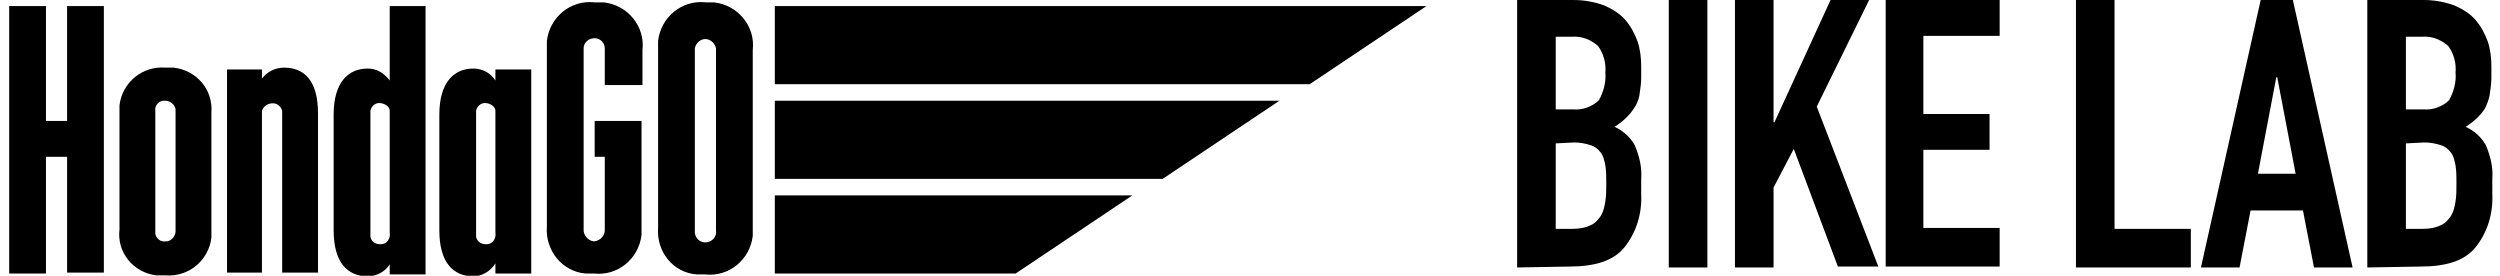 <?xml version="1.0" encoding="utf-8"?>
<!-- Generator: Adobe Illustrator 25.4.8, SVG Export Plug-In . SVG Version: 6.00 Build 0)  -->
<svg version="1.1" id="LOGO_HondaGO_BIKE_LAB" xmlns="http://www.w3.org/2000/svg" xmlns:xlink="http://www.w3.org/1999/xlink"
	 x="0px" y="0px" viewBox="0 0 272 30" style="enable-background:new 0 0 272 30;" xml:space="preserve">
<g id="グループ_5296">
	<g id="レイヤー_2_00000176012893737123034980000016814695655968348330_" transform="translate(0 0.258)">
		<g id="レイヤー_1-2">
			<path id="パス_13150" d="M155.2,0.4H84.3v8.5h58.2L155.2,0.4z"/>
			<path id="パス_13151" d="M139.2,10.7H84.3v8.5h42.2L139.2,10.7z"/>
			<path id="パス_13152" d="M84.3,21v8.5h26.2l12.7-8.5H84.3z"/>
			<path id="パス_13153" d="M76.8,0c-2.6-0.3-4.9,1.6-5.2,4.2l0,0c0,0.3,0,0.6,0,1v19.3c-0.2,2.6,1.6,4.9,4.2,5.1c0,0,0,0,0,0
				c0.3,0,0.6,0,0.9,0c2.6,0.3,4.9-1.6,5.2-4.2v0c0-0.3,0-0.6,0-1V5.2c0.3-2.6-1.6-4.9-4.2-5.2L76.8,0z M77.9,24.8
				c0.1,0.6-0.3,1.2-1,1.3c-0.6,0.1-1.2-0.3-1.3-1l0,0c0-0.1,0-0.2,0-0.3V5c0.1-0.6,0.7-1.1,1.3-1l0,0c0.5,0.1,0.9,0.5,1,1V24.8z"/>
			<path id="パス_13154" d="M7.2,12.9H5V0.4h-4v29.1h4V16.8h2.3v12.6h4V0.4h-4V12.9z"/>
			<path id="パス_13155" d="M42.4,8.5c-0.6-0.8-1.4-1.3-2.4-1.3c-2.1,0-3.7,1.5-3.7,5v12.6c0,3.5,1.5,5,3.7,5c1,0,1.9-0.5,2.4-1.3
				v1.1h3.9V0.4h-3.9V8.5z M42.4,25c0.1,0.6-0.2,1.2-0.8,1.3c-0.6,0.1-1.2-0.2-1.3-0.8c0,0,0,0,0,0c0-0.1,0-0.3,0-0.4V11.8
				c0.1-0.6,0.7-1,1.3-0.8c0.4,0.1,0.8,0.4,0.8,0.8V25z"/>
			<path id="パス_13156" d="M18,7.1c-2.5-0.2-4.7,1.6-5,4.1l0,0c0,0.3,0,0.6,0,0.9v12.6c-0.3,2.5,1.5,4.7,4,5c0.3,0,0.7,0,1,0
				c2.5,0.2,4.7-1.6,5-4.1l0,0c0-0.3,0-0.6,0-0.9V12c0.2-2.5-1.6-4.6-4.1-4.9C18.6,7.1,18.3,7.1,18,7.1z M19.1,24.9
				c0,0.5-0.4,1-0.9,1.1H18c-0.5,0.1-1-0.3-1.1-0.8V11.8c-0.1-0.5,0.3-1,0.8-1.1H18c0.5,0,1,0.4,1.1,0.9L19.1,24.9L19.1,24.9z"/>
			<path id="パス_13157" d="M30.9,7.1c-1,0-1.9,0.5-2.4,1.2v-1h-3.8v22.1h3.8V11.8c0.2-0.6,0.8-0.9,1.4-0.8
				c0.4,0.1,0.7,0.4,0.8,0.8v17.6h3.9V12.1C34.6,8.5,33.1,7.1,30.9,7.1z"/>
			<path id="パス_13158" d="M53.9,8.5c-0.5-0.8-1.4-1.3-2.4-1.3c-2.1,0-3.7,1.5-3.7,5v12.6c0,3.5,1.5,5,3.7,5c1,0,1.9-0.6,2.4-1.4
				v1.1h3.9V7.3h-3.9V8.5z M53.9,25c0.1,0.6-0.2,1.2-0.8,1.3c-0.6,0.1-1.2-0.2-1.3-0.8c0,0,0,0,0,0c0-0.1,0-0.3,0-0.4V11.8
				c0.1-0.6,0.7-1,1.3-0.8c0.4,0.1,0.8,0.4,0.8,0.8V25z"/>
			<path id="パス_13159" d="M64.7,0c-2.6-0.3-4.9,1.6-5.2,4.2c0,0.3,0,0.6,0,0.9v19.3c-0.2,2.6,1.7,4.9,4.2,5.1c0.3,0,0.6,0,0.9,0
				c2.6,0.3,4.9-1.6,5.2-4.2c0-0.3,0-0.6,0-0.9V12.9h-5.1v3.9h1.1v8c0,0.6-0.5,1.1-1.1,1.2c-0.6,0-1.1-0.5-1.2-1.1c0,0,0,0,0-0.1
				l0,0l0,0V5c0-0.6,0.5-1.1,1.2-1.1c0.6,0,1.1,0.5,1.1,1.1v4h4.1V5.2c0.3-2.6-1.6-4.9-4.2-5.2L64.7,0z"/>
		</g>
	</g>
	<g id="グループ_5295" transform="translate(164.163)">
		<path id="パス_13160" d="M0.9,29.1V0H7c1.2,0,2.3,0.2,3.4,0.6c0.9,0.4,1.7,0.9,2.3,1.6c0.6,0.7,1,1.5,1.3,2.3
			c0.3,0.9,0.4,1.8,0.4,2.8v1.1c0,0.7-0.1,1.3-0.2,2c-0.1,0.5-0.3,1-0.6,1.4c-0.5,0.8-1.3,1.5-2.1,2c0.9,0.4,1.7,1.1,2.2,2
			c0.5,1.2,0.8,2.4,0.7,3.7v1.6c0.1,2.1-0.5,4.2-1.9,5.9c-1.2,1.4-3.2,2-5.9,2L0.9,29.1z M5.1,3.9v8H7c1,0.1,2.1-0.3,2.8-1
			c0.5-0.9,0.8-2,0.7-3c0.1-1-0.2-2.1-0.8-2.9c-0.8-0.7-1.8-1.1-2.9-1H5.1z M5.1,15.6v9.3h1.8c0.7,0,1.4-0.1,2-0.4
			c0.5-0.2,0.8-0.6,1.1-1c0.3-0.5,0.4-1,0.5-1.6c0.1-0.6,0.1-1.3,0.1-2c0-0.6,0-1.3-0.1-1.9c-0.1-0.5-0.2-1-0.5-1.4
			c-0.3-0.4-0.7-0.7-1.1-0.8c-0.6-0.2-1.2-0.3-1.8-0.3L5.1,15.6z"/>
		<path id="パス_13161" d="M17.4,29.1V0h4.2v29.1L17.4,29.1z"/>
		<path id="パス_13162" d="M24.6,29.1V0h4.2v13.3h0.1L35,0h4.2l-5.7,11.6l6.7,17.4h-4.4L31,16.2l-2.2,4.2v8.7L24.6,29.1z"/>
		<path id="パス_13163" d="M41,29.1V0h12.4v3.9h-8.3v8.5h7.2v3.9h-7.2v8.5h8.3v4.2H41z"/>
		<path id="パス_13164" d="M61.7,29.1V0h4.2v24.9h8.3v4.2H61.7z"/>
		<path id="パス_13165" d="M75.3,29.1L81.8,0h3.5l6.5,29.1h-4.2l-1.2-6.2h-5.7l-1.2,6.2H75.3z M85.6,18.9l-2-10.5h-0.1l-2,10.5
			H85.6z"/>
		<path id="パス_13166" d="M93.4,29.1V0h6.1c1.2,0,2.3,0.2,3.4,0.6c0.9,0.4,1.7,0.9,2.3,1.6c0.6,0.7,1,1.5,1.3,2.3
			c0.3,0.9,0.4,1.8,0.4,2.8v1.1c0,0.7-0.1,1.3-0.2,2c-0.1,0.5-0.3,1-0.5,1.4c-0.5,0.8-1.3,1.5-2.1,2c0.9,0.4,1.7,1.1,2.2,2
			c0.5,1.2,0.8,2.4,0.7,3.7v1.6c0.1,2.1-0.5,4.2-1.9,5.9c-1.2,1.4-3.2,2-5.9,2L93.4,29.1z M97.6,3.9v8h1.9c1,0.1,2.1-0.3,2.8-1
			c0.5-0.9,0.8-2,0.7-3c0.1-1-0.2-2.1-0.8-2.9c-0.8-0.7-1.8-1.1-2.9-1H97.6z M97.6,15.6v9.3h1.8c0.7,0,1.4-0.1,2-0.4
			c0.5-0.2,0.8-0.6,1.1-1c0.3-0.5,0.4-1,0.5-1.6c0.1-0.6,0.1-1.3,0.1-2c0-0.6,0-1.3-0.1-1.9c-0.1-0.5-0.2-1-0.5-1.4
			c-0.3-0.4-0.7-0.7-1.1-0.8c-0.6-0.2-1.2-0.3-1.8-0.3L97.6,15.6z"/>
	</g>
</g>
</svg>
